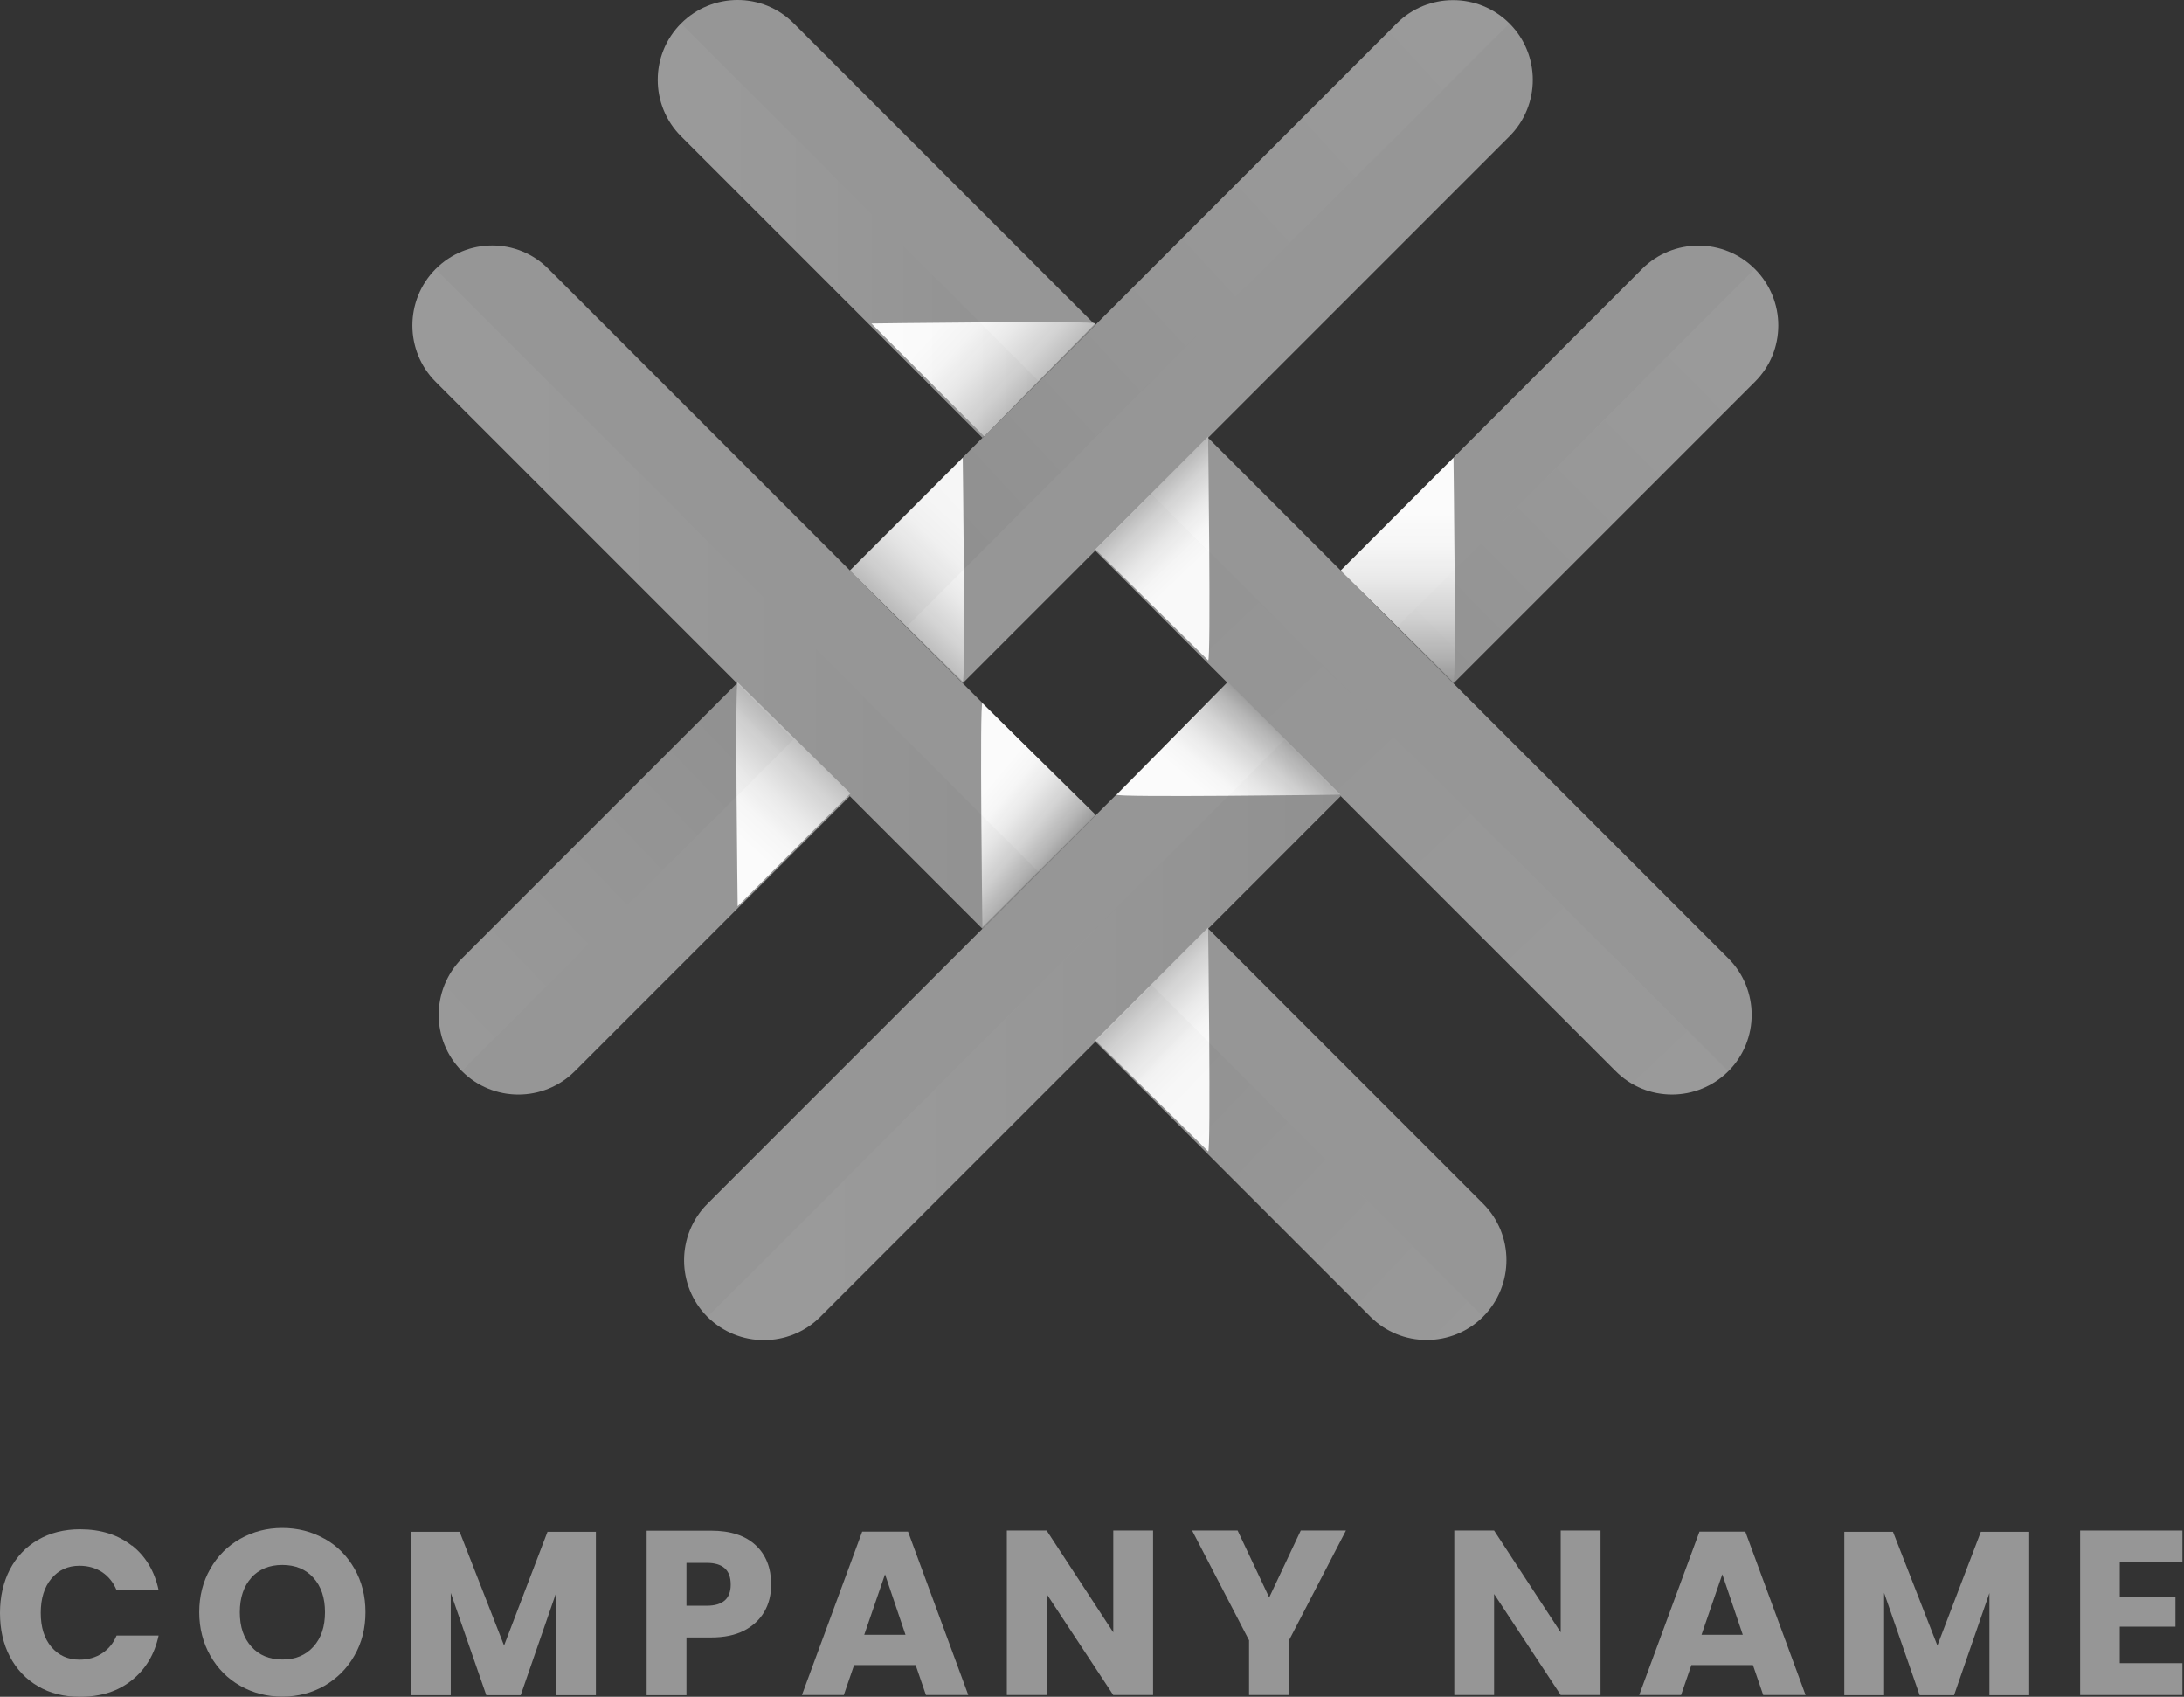 <svg width="103" height="80" viewBox="0 0 103 80" fill="none" xmlns="http://www.w3.org/2000/svg">
<rect x="0" y="0" width="103" height="80" fill="#333333" stroke="none"/>
<path d="M63.229 37.535L56.976 43.789L51.658 49.115L38.687 62.085C37.221 63.551 34.835 63.551 33.361 62.085C32.628 61.352 32.262 60.387 32.262 59.422C32.262 58.457 32.628 57.492 33.361 56.759L46.332 43.789L51.65 38.463L57.904 32.209L63.229 37.535Z" fill="#969696"/>
<path d="M83.867 15.342C83.867 16.306 83.501 17.271 82.76 18.005L68.548 32.217L63.23 26.891L77.442 12.679C78.908 11.213 81.294 11.213 82.76 12.679C83.493 13.412 83.867 14.377 83.867 15.342Z" fill="#969696"/>
<path d="M72.288 3.763C72.288 4.728 71.921 5.693 71.188 6.426L45.404 32.21L40.086 26.891L46.339 20.638L51.658 15.32L65.87 1.107C67.336 -0.359 69.722 -0.359 71.188 1.107C71.921 1.84 72.288 2.805 72.288 3.763Z" fill="#969696"/>
<path d="M40.078 37.535L27.107 50.506C25.641 51.972 23.255 51.972 21.789 50.506C21.056 49.773 20.689 48.808 20.689 47.85C20.689 46.893 21.056 45.92 21.789 45.187L34.76 32.217L40.078 37.535Z" fill="#969696"/>
<path d="M51.65 15.319L46.331 20.638L32.119 6.425C30.653 4.959 30.653 2.573 32.119 1.107C32.852 0.374 33.817 0 34.782 0C35.747 0 36.704 0.367 37.438 1.107L51.65 15.319Z" fill="#969696"/>
<path d="M81.519 50.498C80.785 51.231 79.82 51.605 78.856 51.605C77.891 51.605 76.926 51.239 76.193 50.498L51.65 25.956L56.969 20.638L63.222 26.891L68.54 32.217L81.511 45.188C82.977 46.654 82.977 49.04 81.511 50.506L81.519 50.498Z" fill="#969696"/>
<path d="M51.65 38.463L46.332 43.789L20.548 18.005C19.082 16.539 19.082 14.152 20.548 12.679C21.281 11.946 22.246 11.572 23.211 11.572C24.176 11.572 25.133 11.938 25.866 12.679L40.078 26.891L45.397 32.209L51.65 38.463Z" fill="#969696"/>
<path d="M69.946 62.078C69.213 62.811 68.248 63.177 67.283 63.177C66.318 63.177 65.361 62.811 64.628 62.078L51.657 49.107L56.976 43.781L69.946 56.752C71.412 58.218 71.412 60.604 69.946 62.078Z" fill="#969696"/>
<path style="mix-blend-mode:multiply" d="M34.79 42.734C34.79 42.734 34.648 32.03 34.79 32.172C34.932 32.314 40.108 37.408 40.108 37.408L34.79 42.727V42.734Z" fill="url(#paint0_linear_254_2270)"/>
<path style="mix-blend-mode:multiply" d="M45.404 21.58C45.404 21.58 45.546 32.284 45.404 32.142C45.262 32 40.086 26.906 40.086 26.906L45.404 21.587V21.58Z" fill="url(#paint1_linear_254_2270)"/>
<path style="mix-blend-mode:multiply" d="M41.088 15.252C41.088 15.252 51.792 15.11 51.65 15.252C51.508 15.394 46.414 20.57 46.414 20.57L41.095 15.252H41.088Z" fill="url(#paint2_linear_254_2270)"/>
<path style="mix-blend-mode:multiply" d="M56.976 20.57C56.976 20.57 57.118 31.274 56.976 31.132C56.834 30.99 51.657 25.896 51.657 25.896L56.976 20.578V20.57Z" fill="url(#paint3_linear_254_2270)"/>
<path style="mix-blend-mode:multiply" d="M63.229 37.468C63.229 37.468 52.525 37.61 52.667 37.468C52.809 37.326 57.904 32.149 57.904 32.149L63.222 37.468H63.229Z" fill="url(#paint4_linear_254_2270)"/>
<path style="mix-blend-mode:multiply" d="M46.332 43.722C46.332 43.722 46.19 33.017 46.332 33.16C46.474 33.302 51.65 38.396 51.65 38.396L46.332 43.714V43.722Z" fill="url(#paint5_linear_254_2270)"/>
<path style="mix-blend-mode:multiply" d="M56.976 43.722C56.976 43.722 57.118 54.426 56.976 54.284C56.834 54.142 51.657 49.047 51.657 49.047L56.976 43.729V43.722Z" fill="url(#paint6_linear_254_2270)"/>
<path style="mix-blend-mode:multiply" d="M68.548 21.58C68.548 21.58 68.69 32.284 68.548 32.142C68.406 32 63.23 26.906 63.23 26.906L68.548 21.587V21.58Z" fill="url(#paint7_linear_254_2270)"/>
<g style="mix-blend-mode:multiply" opacity="0.2">
<path style="mix-blend-mode:multiply" opacity="0.2" d="M54.313 41.126L51.658 43.789L33.369 62.078C34.835 63.544 37.221 63.544 38.688 62.078L51.658 49.107L54.313 46.444L56.976 43.781L63.23 37.528L61.614 35.912L60.574 34.873L54.321 41.126H54.313Z" fill="url(#paint8_linear_254_2270)"/>
<path style="mix-blend-mode:multiply" opacity="0.2" d="M82.76 12.679L65.885 29.554L68.548 32.217L82.76 18.005C84.226 16.538 84.226 14.152 82.76 12.679Z" fill="url(#paint9_linear_254_2270)"/>
<g style="mix-blend-mode:multiply" opacity="0.2">
<path d="M54.313 41.126L60.566 34.872L59.123 33.429L57.911 32.217L51.658 38.47L48.995 41.126L46.332 43.789L33.361 56.759C31.895 58.225 31.895 60.611 33.361 62.085L51.65 43.796L54.306 41.133L54.313 41.126Z" fill="#969696"/>
</g>
<g style="mix-blend-mode:multiply" opacity="0.2">
<path d="M82.76 12.679C81.294 11.213 78.908 11.213 77.442 12.679L63.23 26.891L65.885 29.546L82.76 12.671V12.679Z" fill="#969696"/>
</g>
<path style="mix-blend-mode:multiply" opacity="0.2" d="M37.416 34.872L21.79 50.498C20.324 49.032 20.324 46.646 21.79 45.18L34.761 32.209L35.329 32.778L37.423 34.872H37.416Z" fill="url(#paint10_linear_254_2270)"/>
<path style="mix-blend-mode:multiply" opacity="0.2" d="M48.995 23.301L51.65 20.638L54.313 17.982L71.188 1.107C70.455 0.374 69.49 0 68.525 0C67.56 0 66.603 0.367 65.87 1.107L51.658 15.319L49.002 17.982L46.339 20.638L40.086 26.891L42.749 29.554L49.002 23.301H48.995Z" fill="url(#paint11_linear_254_2270)"/>
<g style="mix-blend-mode:multiply" opacity="0.2">
<path d="M37.415 34.873L21.789 50.499C23.255 51.965 25.641 51.965 27.115 50.499L40.086 37.528L39.749 37.191L37.43 34.873H37.415Z" fill="#969696"/>
</g>
<g style="mix-blend-mode:multiply" opacity="0.2">
<path d="M51.65 20.638L48.995 23.301L42.741 29.554L45.404 32.217L51.657 25.964L54.313 23.301L56.976 20.645L71.188 6.433C72.654 4.967 72.654 2.581 71.188 1.115L54.313 17.99L51.65 20.645V20.638Z" fill="#969696"/>
</g>
<path style="mix-blend-mode:multiply" opacity="0.2" d="M37.423 29.554L20.548 12.679C19.082 14.145 19.082 16.531 20.548 18.005L34.76 32.217L35.329 32.785L39.742 37.199L40.078 37.535L46.332 43.789L48.995 41.126L37.423 29.554Z" fill="url(#paint12_linear_254_2270)"/>
<path style="mix-blend-mode:multiply" opacity="0.2" d="M51.657 49.107L64.628 62.078C66.094 63.544 68.48 63.544 69.946 62.078L54.32 46.452L51.665 49.115L51.657 49.107Z" fill="url(#paint13_linear_254_2270)"/>
<g style="mix-blend-mode:multiply" opacity="0.2">
<path d="M48.995 41.126L51.658 38.47L45.404 32.217L42.741 29.554L40.078 26.891L25.866 12.679C24.4 11.213 22.014 11.213 20.548 12.679L37.423 29.554L48.995 41.126Z" fill="#969696"/>
</g>
<g style="mix-blend-mode:multiply" opacity="0.2">
<path d="M69.939 62.078C71.405 60.611 71.405 58.225 69.939 56.752L56.969 43.781L54.306 46.444L69.932 62.07L69.939 62.078Z" fill="#969696"/>
</g>
<g style="mix-blend-mode:multiply" opacity="0.2">
<path d="M63.23 26.891L56.976 20.638L54.313 23.293L63.23 32.209L65.893 34.872L81.519 50.498C82.252 49.765 82.618 48.8 82.618 47.843C82.618 46.886 82.252 45.913 81.519 45.18L68.548 32.209L65.885 29.547L63.23 26.891Z" fill="#969696"/>
</g>
<g style="mix-blend-mode:multiply" opacity="0.2">
<path d="M51.65 15.319L37.438 1.107C35.971 -0.359 33.585 -0.359 32.119 1.107L48.994 17.982L51.65 15.319Z" fill="#969696"/>
</g>
<path style="mix-blend-mode:multiply" opacity="0.2" d="M63.229 32.217L54.313 23.301L51.657 25.964L59.122 33.429L60.566 34.873L61.606 35.912L76.192 50.498C77.658 51.965 80.044 51.965 81.51 50.498L65.884 34.873L63.221 32.21L63.229 32.217Z" fill="url(#paint14_linear_254_2270)"/>
<path style="mix-blend-mode:multiply" opacity="0.2" d="M32.12 1.107C30.654 2.573 30.654 4.959 32.12 6.425L46.332 20.637L48.995 17.982L32.12 1.107Z" fill="url(#paint15_linear_254_2270)"/>
</g>
<path d="M6.223 72.865C6.874 73.381 7.293 74.084 7.48 74.974H5.498C5.348 74.615 5.124 74.331 4.825 74.129C4.518 73.927 4.159 73.822 3.748 73.822C3.201 73.822 2.76 74.024 2.424 74.428C2.087 74.832 1.922 75.37 1.922 76.044C1.922 76.717 2.087 77.255 2.424 77.652C2.76 78.048 3.201 78.25 3.748 78.25C4.166 78.25 4.525 78.145 4.825 77.944C5.131 77.742 5.356 77.457 5.498 77.113H7.48C7.293 77.988 6.874 78.692 6.223 79.215C5.573 79.739 4.757 80.001 3.77 80.001C3.014 80.001 2.356 79.836 1.788 79.499C1.219 79.17 0.778 78.699 0.464 78.101C0.15 77.502 0 76.814 0 76.051C0 75.288 0.157 74.6 0.464 74.001C0.778 73.403 1.212 72.939 1.788 72.603C2.356 72.274 3.022 72.102 3.77 72.102C4.757 72.102 5.573 72.363 6.223 72.879V72.865Z" fill="#969696"/>
<path d="M15.312 72.55C15.911 72.887 16.375 73.365 16.719 73.964C17.063 74.57 17.235 75.251 17.235 76.013C17.235 76.776 17.063 77.457 16.711 78.063C16.367 78.669 15.888 79.14 15.297 79.484C14.699 79.821 14.041 79.993 13.315 79.993C12.589 79.993 11.931 79.821 11.333 79.484C10.735 79.148 10.263 78.669 9.919 78.063C9.575 77.457 9.396 76.769 9.396 76.013C9.396 75.258 9.568 74.57 9.919 73.964C10.263 73.358 10.735 72.887 11.333 72.55C11.931 72.213 12.589 72.041 13.315 72.041C14.041 72.041 14.706 72.213 15.305 72.55H15.312ZM11.857 74.383C11.497 74.779 11.31 75.325 11.31 76.013C11.31 76.702 11.49 77.233 11.857 77.637C12.216 78.041 12.709 78.243 13.323 78.243C13.936 78.243 14.415 78.041 14.781 77.637C15.148 77.233 15.327 76.694 15.327 76.013C15.327 75.333 15.148 74.794 14.781 74.39C14.422 73.986 13.928 73.784 13.315 73.784C12.702 73.784 12.216 73.986 11.849 74.383H11.857Z" fill="#969696"/>
<path d="M28.103 72.221V79.925H26.225V75.108L24.557 79.925H22.934L21.258 75.101V79.925H19.381V72.221H21.677L23.772 77.584L25.821 72.221H28.103Z" fill="#969696"/>
<path d="M32.374 77.203V79.925H30.496V72.168H33.533C34.453 72.168 35.156 72.4 35.642 72.857C36.129 73.313 36.368 73.934 36.368 74.704C36.368 75.19 36.263 75.617 36.046 75.991C35.829 76.365 35.508 76.664 35.089 76.881C34.663 77.098 34.146 77.203 33.541 77.203H32.381H32.374ZM34.461 74.704C34.461 74.023 34.087 73.687 33.331 73.687H32.374V75.707H33.331C34.087 75.707 34.461 75.377 34.461 74.712V74.704Z" fill="#969696"/>
<path d="M43.19 78.504H40.28L39.794 79.918H37.819L40.662 72.213H42.824L45.666 79.918H43.669L43.183 78.504H43.19ZM42.704 77.076L41.739 74.225L40.759 77.076H42.704Z" fill="#969696"/>
<path d="M54.38 79.918H52.503L49.361 75.153V79.918H47.483V72.161H49.361L52.503 76.963V72.161H54.38V79.918Z" fill="#969696"/>
<path d="M63.476 72.161L60.791 77.337V79.918H58.906V77.337L56.221 72.161H58.367L59.856 75.318L61.345 72.161H63.476Z" fill="#969696"/>
<path d="M75.483 79.918H73.605L70.463 75.153V79.918H68.586V72.161H70.463L73.605 76.963V72.161H75.483V79.918Z" fill="#969696"/>
<path d="M82.677 78.504H79.768L79.281 79.918H77.307L80.149 72.213H82.311L85.153 79.918H83.156L82.67 78.504H82.677ZM82.191 77.076L81.226 74.225L80.246 77.076H82.191Z" fill="#969696"/>
<path d="M95.701 72.221V79.925H93.824V75.108L92.156 79.925H90.533L88.857 75.101V79.925H86.98V72.221H89.276L91.37 77.584L93.42 72.221H95.701Z" fill="#969696"/>
<path d="M99.973 73.657V75.28H102.598V76.694H99.973V78.415H102.927V79.918H98.103V72.161H102.927V73.65H99.973V73.657Z" fill="#969696"/>
<defs>
<linearGradient id="paint0_linear_254_2270" x1="26.479" y1="46.579" x2="41.627" y2="30.302" gradientUnits="userSpaceOnUse">
<stop offset="0.49" stop-color="white"/>
<stop offset="0.55" stop-color="#FAFAFA"/>
<stop offset="0.61" stop-color="#ECECEC"/>
<stop offset="0.68" stop-color="#D5D5D5"/>
<stop offset="0.75" stop-color="#B5B5B5"/>
<stop offset="0.82" stop-color="#8B8B8B"/>
<stop offset="0.89" stop-color="#595959"/>
<stop offset="0.97" stop-color="#1E1E1E"/>
<stop offset="1"/>
</linearGradient>
<linearGradient id="paint1_linear_254_2270" x1="53.707" y1="17.743" x2="38.56" y2="34.012" gradientUnits="userSpaceOnUse">
<stop offset="0.49" stop-color="white"/>
<stop offset="0.55" stop-color="#FAFAFA"/>
<stop offset="0.61" stop-color="#ECECEC"/>
<stop offset="0.68" stop-color="#D5D5D5"/>
<stop offset="0.75" stop-color="#B5B5B5"/>
<stop offset="0.82" stop-color="#8B8B8B"/>
<stop offset="0.89" stop-color="#595959"/>
<stop offset="0.97" stop-color="#1E1E1E"/>
<stop offset="1"/>
</linearGradient>
<linearGradient id="paint2_linear_254_2270" x1="37.251" y1="6.942" x2="53.527" y2="22.089" gradientUnits="userSpaceOnUse">
<stop offset="0.49" stop-color="white"/>
<stop offset="0.55" stop-color="#FAFAFA"/>
<stop offset="0.61" stop-color="#ECECEC"/>
<stop offset="0.68" stop-color="#D5D5D5"/>
<stop offset="0.75" stop-color="#B5B5B5"/>
<stop offset="0.82" stop-color="#8B8B8B"/>
<stop offset="0.89" stop-color="#595959"/>
<stop offset="0.97" stop-color="#1E1E1E"/>
<stop offset="1"/>
</linearGradient>
<linearGradient id="paint3_linear_254_2270" x1="62.249" y1="31.581" x2="51.463" y2="20.234" gradientUnits="userSpaceOnUse">
<stop offset="0.49" stop-color="white"/>
<stop offset="0.55" stop-color="#FAFAFA"/>
<stop offset="0.61" stop-color="#ECECEC"/>
<stop offset="0.68" stop-color="#D5D5D5"/>
<stop offset="0.75" stop-color="#B5B5B5"/>
<stop offset="0.82" stop-color="#8B8B8B"/>
<stop offset="0.89" stop-color="#595959"/>
<stop offset="0.97" stop-color="#1E1E1E"/>
<stop offset="1"/>
</linearGradient>
<linearGradient id="paint4_linear_254_2270" x1="52.645" y1="43.871" x2="62.616" y2="31.828" gradientUnits="userSpaceOnUse">
<stop offset="0.49" stop-color="white"/>
<stop offset="0.55" stop-color="#FAFAFA"/>
<stop offset="0.61" stop-color="#ECECEC"/>
<stop offset="0.68" stop-color="#D5D5D5"/>
<stop offset="0.75" stop-color="#B5B5B5"/>
<stop offset="0.82" stop-color="#8B8B8B"/>
<stop offset="0.89" stop-color="#595959"/>
<stop offset="0.97" stop-color="#1E1E1E"/>
<stop offset="1"/>
</linearGradient>
<linearGradient id="paint5_linear_254_2270" x1="39.929" y1="33.13" x2="51.964" y2="43.101" gradientUnits="userSpaceOnUse">
<stop offset="0.49" stop-color="white"/>
<stop offset="0.55" stop-color="#FAFAFA"/>
<stop offset="0.61" stop-color="#ECECEC"/>
<stop offset="0.68" stop-color="#D5D5D5"/>
<stop offset="0.75" stop-color="#B5B5B5"/>
<stop offset="0.82" stop-color="#8B8B8B"/>
<stop offset="0.89" stop-color="#595959"/>
<stop offset="0.97" stop-color="#1E1E1E"/>
<stop offset="1"/>
</linearGradient>
<linearGradient id="paint6_linear_254_2270" x1="63.543" y1="55.742" x2="50.685" y2="42.697" gradientUnits="userSpaceOnUse">
<stop offset="0.49" stop-color="white"/>
<stop offset="0.55" stop-color="#FAFAFA"/>
<stop offset="0.61" stop-color="#ECECEC"/>
<stop offset="0.68" stop-color="#D5D5D5"/>
<stop offset="0.75" stop-color="#B5B5B5"/>
<stop offset="0.82" stop-color="#8B8B8B"/>
<stop offset="0.89" stop-color="#595959"/>
<stop offset="0.97" stop-color="#1E1E1E"/>
<stop offset="1"/>
</linearGradient>
<linearGradient id="paint7_linear_254_2270" x1="65.922" y1="11.295" x2="65.922" y2="37.543" gradientUnits="userSpaceOnUse">
<stop offset="0.49" stop-color="white"/>
<stop offset="0.55" stop-color="#FAFAFA"/>
<stop offset="0.61" stop-color="#ECECEC"/>
<stop offset="0.68" stop-color="#D5D5D5"/>
<stop offset="0.75" stop-color="#B5B5B5"/>
<stop offset="0.82" stop-color="#8B8B8B"/>
<stop offset="0.89" stop-color="#595959"/>
<stop offset="0.97" stop-color="#1E1E1E"/>
<stop offset="1"/>
</linearGradient>
<linearGradient id="paint8_linear_254_2270" x1="33.362" y1="49.025" x2="63.23" y2="49.025" gradientUnits="userSpaceOnUse">
<stop stop-color="white"/>
<stop offset="0.11" stop-color="#FAFAFA"/>
<stop offset="0.23" stop-color="#ECECEC"/>
<stop offset="0.36" stop-color="#D5D5D5"/>
<stop offset="0.5" stop-color="#B5B5B5"/>
<stop offset="0.64" stop-color="#8B8B8B"/>
<stop offset="0.79" stop-color="#595959"/>
<stop offset="0.93" stop-color="#1E1E1E"/>
<stop offset="1"/>
</linearGradient>
<linearGradient id="paint9_linear_254_2270" x1="84.48" y1="13.674" x2="63.783" y2="34.244" gradientUnits="userSpaceOnUse">
<stop stop-color="white"/>
<stop offset="0.11" stop-color="#FAFAFA"/>
<stop offset="0.23" stop-color="#ECECEC"/>
<stop offset="0.36" stop-color="#D5D5D5"/>
<stop offset="0.5" stop-color="#B5B5B5"/>
<stop offset="0.64" stop-color="#8B8B8B"/>
<stop offset="0.79" stop-color="#595959"/>
<stop offset="0.93" stop-color="#1E1E1E"/>
<stop offset="1"/>
</linearGradient>
<linearGradient id="paint10_linear_254_2270" x1="13.741" y1="55.278" x2="36.324" y2="33.646" gradientUnits="userSpaceOnUse">
<stop stop-color="white"/>
<stop offset="0.11" stop-color="#FAFAFA"/>
<stop offset="0.23" stop-color="#ECECEC"/>
<stop offset="0.36" stop-color="#D5D5D5"/>
<stop offset="0.5" stop-color="#B5B5B5"/>
<stop offset="0.64" stop-color="#8B8B8B"/>
<stop offset="0.79" stop-color="#595959"/>
<stop offset="0.93" stop-color="#1E1E1E"/>
<stop offset="1"/>
</linearGradient>
<linearGradient id="paint11_linear_254_2270" x1="73.679" y1="-2.476" x2="44.2" y2="24.61" gradientUnits="userSpaceOnUse">
<stop stop-color="white"/>
<stop offset="0.11" stop-color="#FAFAFA"/>
<stop offset="0.23" stop-color="#ECECEC"/>
<stop offset="0.36" stop-color="#D5D5D5"/>
<stop offset="0.5" stop-color="#B5B5B5"/>
<stop offset="0.64" stop-color="#8B8B8B"/>
<stop offset="0.79" stop-color="#595959"/>
<stop offset="0.93" stop-color="#1E1E1E"/>
<stop offset="1"/>
</linearGradient>
<linearGradient id="paint12_linear_254_2270" x1="19.441" y1="28.23" x2="48.995" y2="28.23" gradientUnits="userSpaceOnUse">
<stop stop-color="white"/>
<stop offset="0.11" stop-color="#FAFAFA"/>
<stop offset="0.23" stop-color="#ECECEC"/>
<stop offset="0.36" stop-color="#D5D5D5"/>
<stop offset="0.5" stop-color="#B5B5B5"/>
<stop offset="0.64" stop-color="#8B8B8B"/>
<stop offset="0.79" stop-color="#595959"/>
<stop offset="0.93" stop-color="#1E1E1E"/>
<stop offset="1"/>
</linearGradient>
<linearGradient id="paint13_linear_254_2270" x1="76.91" y1="70.897" x2="52.637" y2="47.753" gradientUnits="userSpaceOnUse">
<stop stop-color="white"/>
<stop offset="0.11" stop-color="#FAFAFA"/>
<stop offset="0.23" stop-color="#ECECEC"/>
<stop offset="0.36" stop-color="#D5D5D5"/>
<stop offset="0.5" stop-color="#B5B5B5"/>
<stop offset="0.64" stop-color="#8B8B8B"/>
<stop offset="0.79" stop-color="#595959"/>
<stop offset="0.93" stop-color="#1E1E1E"/>
<stop offset="1"/>
</linearGradient>
<linearGradient id="paint14_linear_254_2270" x1="86.417" y1="59.146" x2="47.289" y2="17.885" gradientUnits="userSpaceOnUse">
<stop stop-color="white"/>
<stop offset="0.11" stop-color="#FAFAFA"/>
<stop offset="0.23" stop-color="#ECECEC"/>
<stop offset="0.36" stop-color="#D5D5D5"/>
<stop offset="0.5" stop-color="#B5B5B5"/>
<stop offset="0.64" stop-color="#8B8B8B"/>
<stop offset="0.79" stop-color="#595959"/>
<stop offset="0.93" stop-color="#1E1E1E"/>
<stop offset="1"/>
</linearGradient>
<linearGradient id="paint15_linear_254_2270" x1="31.013" y1="10.868" x2="48.995" y2="10.868" gradientUnits="userSpaceOnUse">
<stop stop-color="white"/>
<stop offset="0.11" stop-color="#FAFAFA"/>
<stop offset="0.23" stop-color="#ECECEC"/>
<stop offset="0.36" stop-color="#D5D5D5"/>
<stop offset="0.5" stop-color="#B5B5B5"/>
<stop offset="0.64" stop-color="#8B8B8B"/>
<stop offset="0.79" stop-color="#595959"/>
<stop offset="0.93" stop-color="#1E1E1E"/>
<stop offset="1"/>
</linearGradient>
</defs>
</svg>
